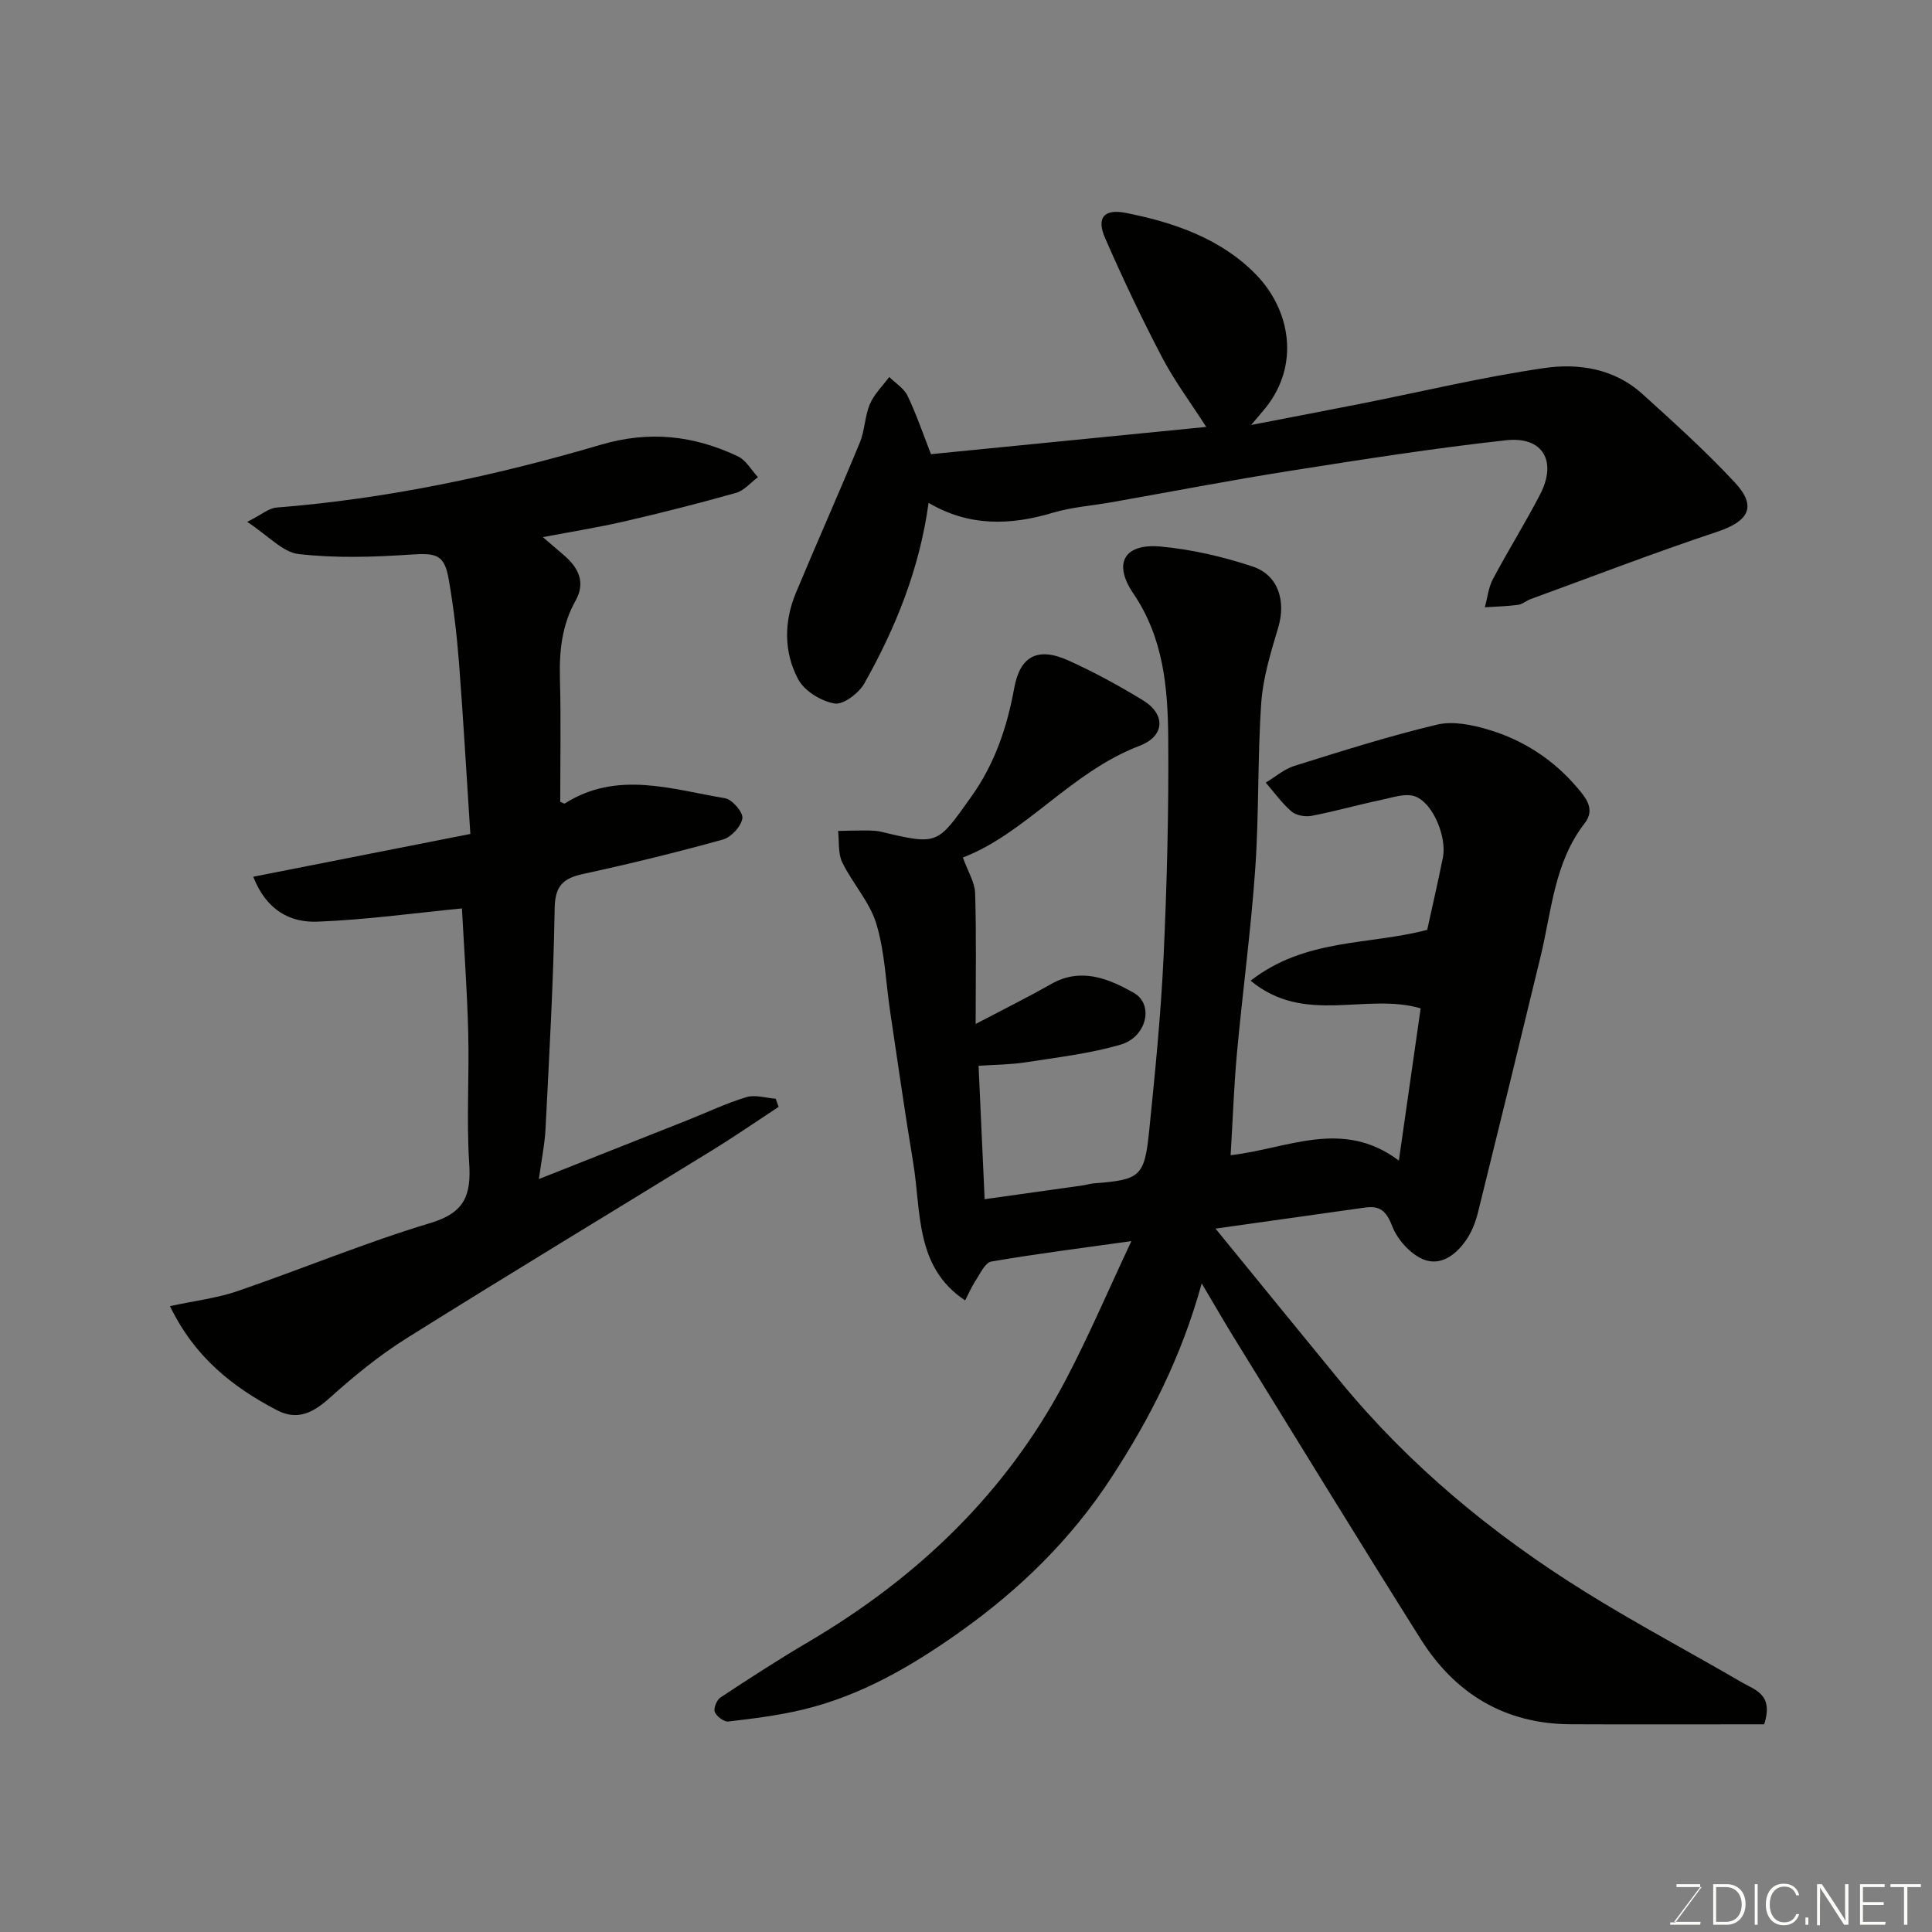 <svg enable-background="new 0 0 400 400" viewBox="0 0 400 400" xmlns="http://www.w3.org/2000/svg"><rect x="0" y="0" width="400" height="400" fill="#808080" stroke="none"/><path d="m365.25 357c-13.22 0-26.64.05-40.05-.01-13.61-.06-23.92-6.3-31.04-17.6-13.03-20.69-25.78-41.55-38.63-62.36-2.09-3.38-4.06-6.83-6.73-11.32-4.24 15.37-10.83 28.15-18.77 40.31-8.3 12.7-18.87 23.02-31.21 31.79-10.06 7.15-20.54 13.26-32.61 16.15-5.04 1.21-10.24 1.85-15.4 2.46-.9.11-2.45-1.05-2.82-1.97-.3-.75.4-2.5 1.18-3.01 5.98-3.94 12-7.85 18.17-11.48 22.69-13.35 41.08-30.94 53.38-54.4 4.72-9.01 8.73-18.4 13.52-28.6-10.7 1.5-19.89 2.66-29 4.23-1.27.22-2.28 2.45-3.21 3.88-.95 1.46-1.64 3.08-2.21 4.17-10.44-6.93-9.06-18.36-10.77-28.63-1.72-10.31-3.18-20.67-4.73-31.01-.92-6.14-1.11-12.49-2.89-18.36-1.37-4.52-4.93-8.34-7.05-12.69-.91-1.87-.61-4.32-.86-6.51 1.81-.04 3.63-.11 5.44-.1 1.16.01 2.35 0 3.46.27 11.84 2.81 11.61 2.66 18.68-7.27 4.87-6.84 7.41-14.39 8.88-22.46 1.19-6.56 4.77-8.62 11.16-5.76 5.33 2.39 10.49 5.22 15.48 8.26 4.77 2.91 4.58 7.43-.7 9.44-14.21 5.42-23.58 18.15-36.57 23.12 1.04 2.89 2.47 5.12 2.54 7.38.27 8.68.11 17.38.11 27.08 5.56-2.92 10.68-5.46 15.65-8.28 6.19-3.5 11.89-1.1 17.08 1.83 4.24 2.4 2.7 9.15-2.72 10.73-6.36 1.86-13.06 2.63-19.65 3.66-3.18.49-6.43.49-9.76.72.43 9.41.82 18.07 1.26 27.62 7.1-1 13.66-1.91 20.21-2.84.81-.11 1.6-.37 2.41-.44 9.61-.74 10.48-1.35 11.45-10.93 1.21-11.94 2.41-23.89 2.97-35.87.7-15.08 1.09-30.2.97-45.29-.08-10.45-.94-20.78-7.24-30.06-4.29-6.32-1.78-10.38 5.7-9.69 6.41.59 12.86 2.09 18.98 4.12 5.39 1.78 6.96 7.2 5.33 12.65-1.52 5.1-3.14 10.33-3.51 15.59-.79 11.4-.45 22.88-1.24 34.28-.89 12.76-2.62 25.46-3.79 38.21-.62 6.72-.85 13.48-1.31 21.16 11.73-1.31 23.13-7.69 34.83 1.12 1.63-11.39 3.07-21.47 4.51-31.52-11.33-3.33-24.03 3.55-35.2-5.73 11.35-8.84 24.55-7.33 36.56-10.53 1.06-4.84 2.22-9.89 3.25-14.97.82-4.06-1.89-11.08-5.64-12.61-2.01-.82-4.88.22-7.3.72-4.77 1-9.46 2.35-14.24 3.26-1.31.25-3.2-.07-4.16-.9-2.01-1.72-3.59-3.96-5.34-5.98 1.98-1.18 3.82-2.81 5.95-3.47 9.77-3.05 19.55-6.16 29.5-8.53 3.31-.79 7.3.03 10.7 1.05 7.2 2.16 13.39 6.18 18.31 11.96 1.82 2.14 3.83 4.5 1.56 7.42-6.29 8.11-6.82 18.07-9.1 27.49-4.27 17.7-8.6 35.4-12.98 53.07-.46 1.87-1.19 3.78-2.23 5.39-2.12 3.25-5.41 5.85-9.11 4.32-2.7-1.12-5.37-4.13-6.44-6.91-1.2-3.14-2.56-4.23-5.6-3.81-10 1.4-19.99 2.81-30.96 4.36 8.84 10.83 17.28 21.22 25.78 31.57 14.35 17.47 31.56 31.69 50.66 43.58 10.65 6.64 21.77 12.52 32.63 18.85 2.66 1.54 6.52 2.45 4.52 8.63z" fill="#010100"/><path d="m35.19 270.42c5.24-1.13 9.77-1.66 13.99-3.11 13.37-4.59 26.47-10.05 39.99-14.12 7.1-2.13 8.4-5.82 7.97-12.39-.58-8.96.03-17.99-.2-26.98-.22-8.75-.86-17.5-1.3-25.74-9.89.96-19.88 2.36-29.9 2.74-5.49.21-10.5-2.16-13.31-9.3 15.03-2.96 29.63-5.84 44.95-8.86-.78-11.94-1.45-23.78-2.36-35.59-.44-5.7-1.13-11.41-2.1-17.04-.91-5.26-2.52-5.58-8.08-5.2-7.65.52-15.43.75-23.02-.12-3.3-.38-6.26-3.79-10.64-6.66 3.05-1.54 4.49-2.84 6.02-2.96 22.88-1.81 45.23-6.54 67.15-13 10.11-2.98 19.3-1.93 28.42 2.39 1.69.8 2.79 2.84 4.16 4.31-1.5 1.11-2.85 2.77-4.53 3.25-7.65 2.16-15.37 4.12-23.12 5.91-5.47 1.26-11.03 2.14-16.89 3.26 1.69 1.44 3.04 2.59 4.39 3.76 2.99 2.58 4.51 5.61 2.38 9.4-2.85 5.08-3.39 10.5-3.23 16.2.23 8.49.06 16.98.06 25.44.41.15.8.43.95.34 10.83-6.88 22.1-2.92 33.19-1.08 1.48.25 3.78 2.96 3.57 4.17-.28 1.69-2.33 3.91-4.04 4.38-9.55 2.65-19.19 5.01-28.87 7.11-4.16.9-5.88 2.42-5.95 7.12-.25 15.2-1.13 30.4-1.89 45.59-.16 3.24-.84 6.46-1.38 10.47 10.77-4.26 20.74-8.2 30.7-12.16 4.08-1.62 8.07-3.53 12.26-4.8 1.82-.55 4.04.18 6.07.33.2.56.4 1.12.61 1.68-4.55 2.99-9.04 6.09-13.68 8.95-21.11 12.99-42.33 25.79-63.33 38.95-5.65 3.54-10.91 7.84-15.88 12.31-3.43 3.09-6.69 4.83-11 2.59-9.15-4.79-17.01-10.95-22.13-21.54z" fill="#010100"/><path d="m192.25 104.11c-1.85 13.6-6.78 25.81-13.29 37.37-1.14 2.03-4.35 4.48-6.17 4.17-2.78-.46-6.25-2.6-7.54-5.02-3-5.64-2.96-11.95-.44-17.96 4.34-10.38 8.92-20.66 13.21-31.05 1.04-2.51 1.02-5.46 2.08-7.95.88-2.07 2.64-3.76 4.01-5.62 1.29 1.28 3.04 2.34 3.78 3.88 1.82 3.78 3.17 7.79 4.86 12.1 19.12-1.89 38.45-3.81 56.99-5.64-3.19-4.97-6.56-9.48-9.14-14.4-4.23-8.07-8.14-16.32-11.79-24.67-1.85-4.22-.26-6.13 4.23-5.25 10.06 1.97 19.85 5.39 27.04 12.81 7.02 7.24 9.14 18.57 1.95 27.55-.7.87-1.44 1.71-3 3.56 8.42-1.63 15.61-3 22.79-4.42 12.63-2.5 25.18-5.52 37.91-7.37 7.11-1.04 14.52.13 20.27 5.33 6.56 5.94 13.16 11.89 19.18 18.36 4.64 4.99 2.9 8.03-3.72 10.23-12.95 4.31-25.69 9.22-38.51 13.9-.92.33-1.74 1.09-2.66 1.21-2.27.3-4.58.35-6.87.5.54-1.95.74-4.08 1.67-5.83 3.14-5.92 6.7-11.61 9.78-17.55 3.55-6.86.57-12.04-7.04-11.2-14.94 1.64-29.81 3.98-44.66 6.32-12.41 1.96-24.74 4.34-37.11 6.53-4.02.71-8.17.99-12.05 2.15-8.86 2.66-17.4 2.88-25.76-2.04z" fill="#010100"/><g fill="#fbfcfa"><path d="m346.9 398 5.4-7.3h-5.2v-.6h4.9v.6l-5.4 7.2h5.5l-.1.6h-6.2v-.5z"/><path d="m354.7 390.1h2.8c2.3 0 3.9 1.6 3.9 4.1s-1.6 4.3-3.9 4.3h-2.8zm.6 7.8h2c2.2 0 3.3-1.6 3.3-3.6 0-1.8-1-3.6-3.3-3.6h-2z"/><path d="m363.9 390.1v8.4h-.6v-8.4z"/><path d="m372.5 396.3c-.4 1.3-1.4 2.3-3.2 2.3-2.4 0-3.7-1.9-3.7-4.3 0-2.3 1.2-4.3 3.7-4.3 1.8 0 2.9 1 3.2 2.4h-.6c-.4-1.1-1.1-1.8-2.5-1.8-2.1 0-3 1.9-3 3.7s.9 3.7 3 3.7c1.4 0 2.1-.7 2.5-1.7z"/><path d="m373.8 398.5v-1.5h.6v1.5z"/><path d="m376.2 398.5v-8.4h1c1.3 2 4.4 6.6 4.9 7.6-.1-1.2-.1-2.4-.1-3.8v-3.8h.7v8.4h-.9c-1.2-1.9-4.4-6.8-5-7.7.1 1.1 0 2.3 0 3.9v3.9h-.6z"/><path d="m390 394.4h-4.3v3.5h4.7l-.1.6h-5.2v-8.4h5.1v.6h-4.5v3.1h4.3z"/><path d="m394.2 390.7h-2.8v-.6h6.3v.6h-2.8v7.8h-.7z"/></g></svg>